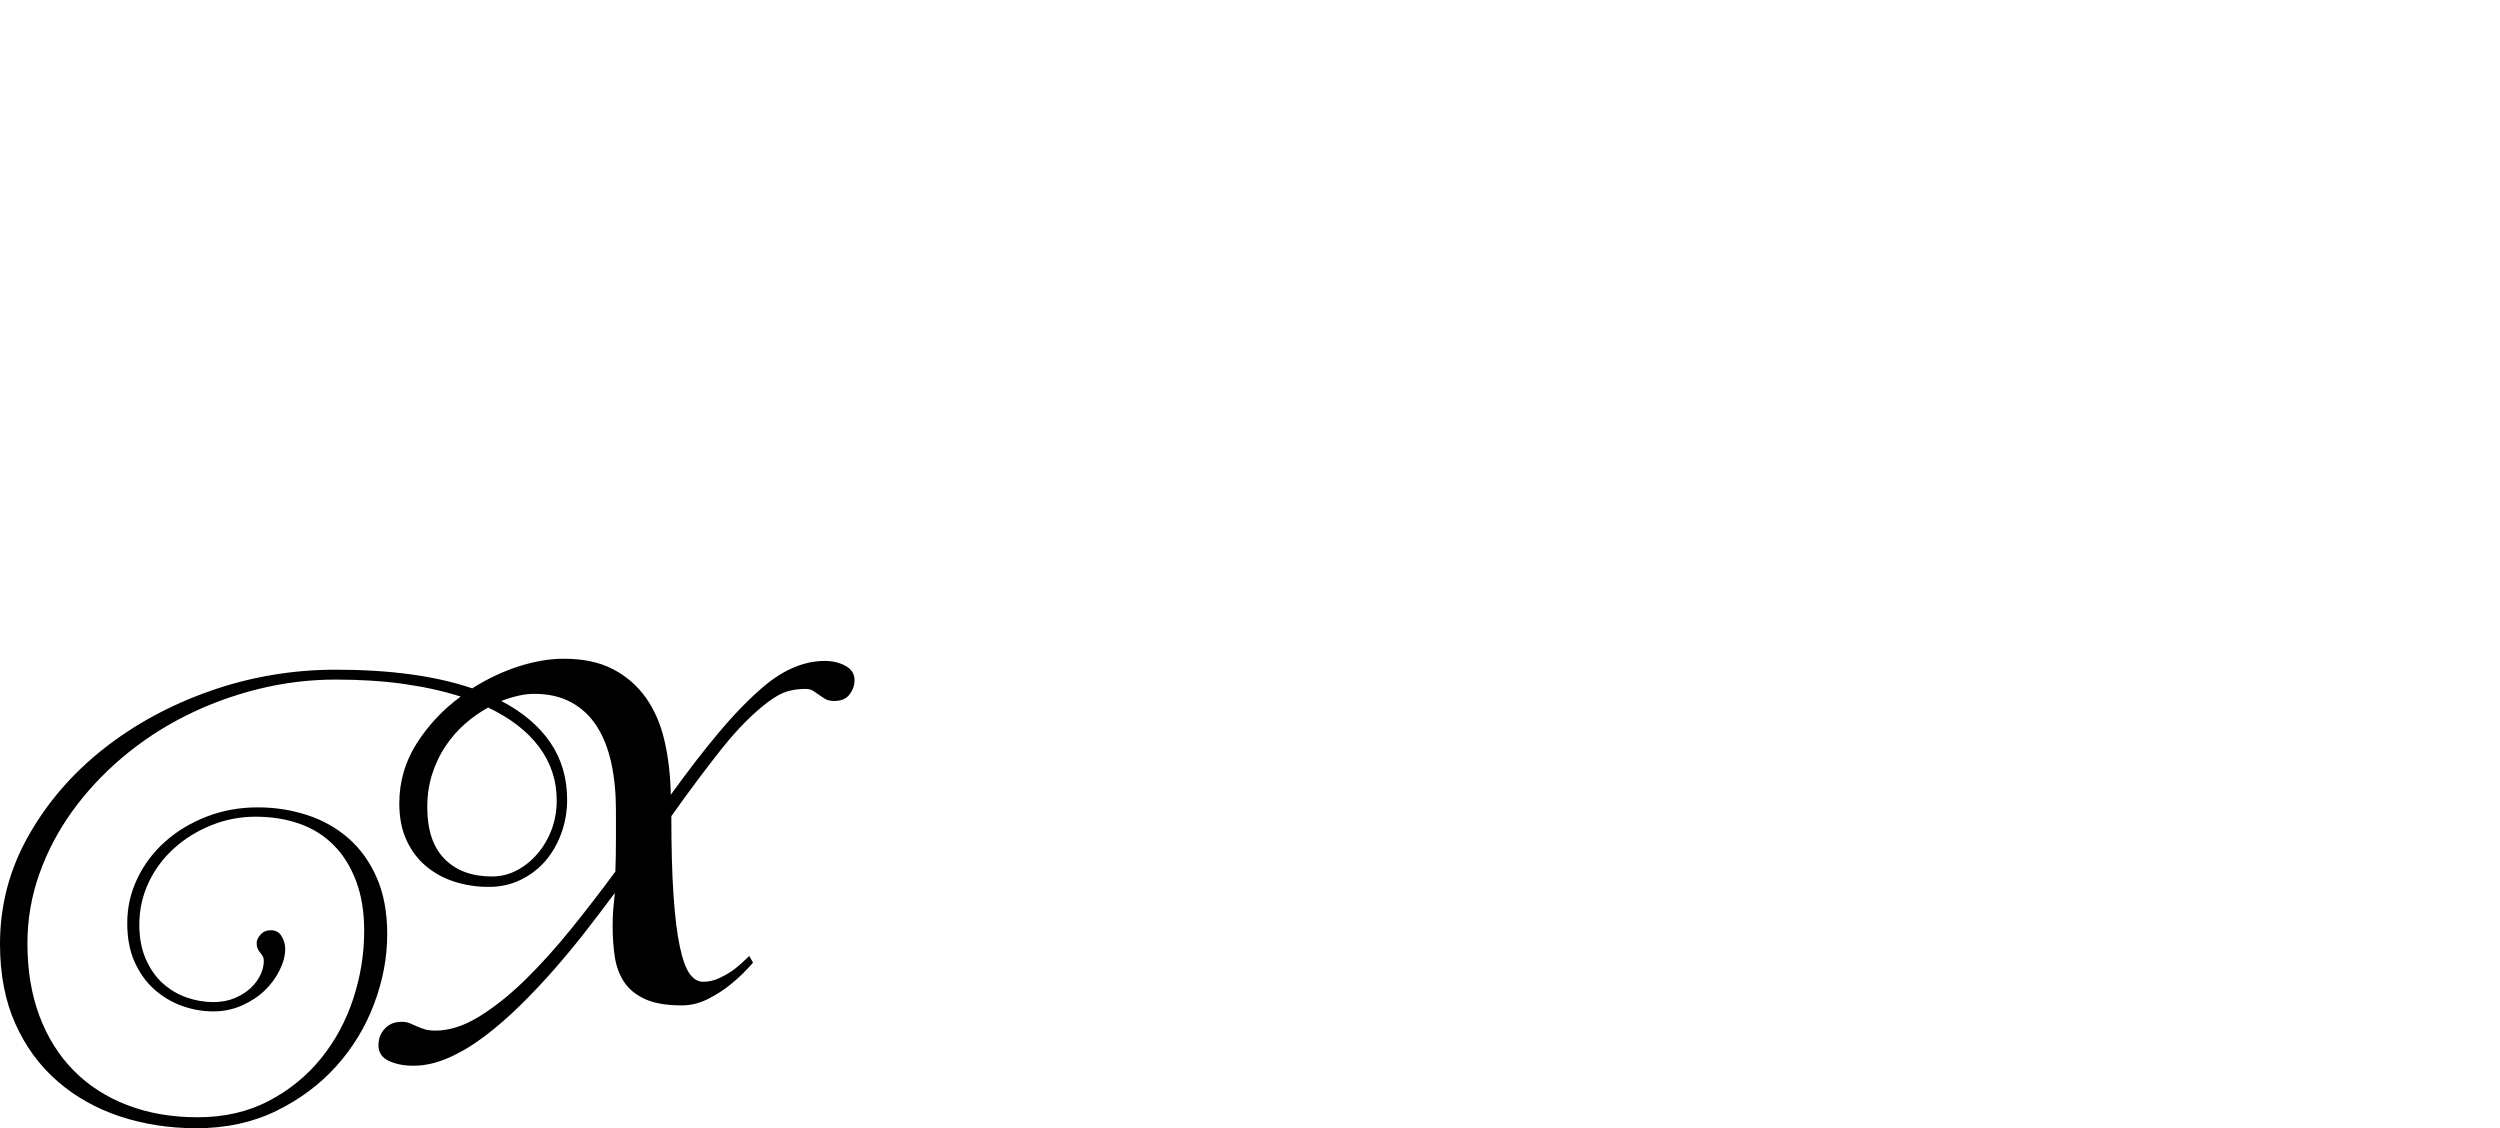 <?xml version="1.0" encoding="UTF-8" standalone="no"?>
<svg xmlns="http://www.w3.org/2000/svg" width="4558" height="2057"><path id="path229" d="m 974,1265 q -26,0 -60,13 59,31 89.5,76 30.5,45 30.5,104 0,32 -10.5,61 -10.5,29 -29,50.5 -18.5,21.5 -45,34.5 -26.5,13 -58.5,13 -33,0 -62.5,-9.5 Q 799,1598 776.5,1579 754,1560 741,1531.5 728,1503 728,1465 q 0,-60 32,-110 32,-50 80,-85 -47,-15 -103.5,-23 -56.5,-8 -124.5,-8 -72,0 -142,17.5 -70,17.5 -132.5,49 -62.5,31.5 -115,76 -52.5,44.5 -91,98 Q 93,1533 71.5,1594 50,1655 50,1720 q 0,74 22,132.5 22,58.5 62.5,99.5 40.5,41 98,63 57.5,22 127.5,22 73,0 129.5,-29.5 56.5,-29.5 95.5,-77.5 39,-48 59,-109 20,-61 20,-124 0,-51 -14.5,-90 Q 635,1568 609,1541.5 583,1515 546.5,1502 510,1489 466,1489 q -42,0 -80.5,15.5 -38.5,15.5 -68,42 -29.5,26.5 -46.5,62.5 -17,36 -17,77 0,36 12,63 12,27 31,44 19,17 43,25.5 24,8.5 49,8.5 22,0 39.5,-7.5 17.5,-7.5 29,-18.5 11.5,-11 17.5,-24 6,-13 6,-25 0,-5 -2,-8.5 -2,-3.5 -4.5,-6.5 -2.5,-3 -4.5,-7 -2,-4 -2,-11 0,-7 7,-15 7,-8 19,-8 13,0 19.5,11 6.5,11 6.5,23 0,18 -10,38.5 -10,20.5 -27,37 -17,16.5 -41.5,27.5 -24.5,11 -52.5,11 -29,0 -57,-10 -28,-10 -50.5,-30 -22.5,-20 -36,-50 -13.5,-30 -13.5,-71 0,-43 18.5,-81.5 18.5,-38.5 50.5,-67 32,-28.5 75.5,-45.5 43.5,-17 93.5,-17 47,0 90,14 43,14 75.5,42.5 32.5,28.5 51.5,72 19,43.5 19,102.5 0,64 -24,127.5 -24,63.5 -69,113.5 -45,50 -109.5,81.5 Q 439,2057 358,2057 284,2057 219,2035.5 154,2014 105,1971.5 56,1929 28,1866.5 0,1804 0,1721 0,1616 51.5,1524.5 103,1433 188.5,1365.5 274,1298 384,1259.5 494,1221 612,1221 q 75,0 137,8.5 62,8.5 112,25.5 41,-26 84.5,-40 43.5,-14 82.5,-14 53,0 89.5,19 36.5,19 60,52 23.5,33 34,78.5 10.5,45.5 11.5,98.5 46,-64 88,-114 42,-50 82,-84 55,-46 111,-46 21,0 37.5,9 16.5,9 16.5,26 0,14 -9,26 -9,12 -28,12 -10,0 -16,-3.5 -6,-3.5 -11.5,-7.5 -5.5,-4 -11,-7.5 -5.5,-3.5 -14.5,-3.5 -17,0 -32.5,4.5 -15.5,4.5 -35.5,19.5 -42,32 -84.5,85.5 -42.5,53.5 -91.5,122.5 0,87 4,145 4,58 11.5,93 7.5,35 18,49.5 10.5,14.5 24.5,14.5 15,0 30,-7 15,-7 27,-16 14,-11 27,-24 l 7,12 q -19,22 -40,39 -18,15 -41.5,27 -23.5,12 -48.5,12 -42,0 -67,-11.5 -25,-11.5 -38,-31 -13,-19.5 -17,-45.5 -4,-26 -4,-56 0,-18 1,-30.5 1,-12.5 3,-30.5 -23,31 -50.5,66.5 -27.5,35.5 -58,70.5 -30.5,35 -63,67 -32.5,32 -65.5,57 -33,25 -66,39.5 -33,14.5 -64,14.5 -27,0 -45.5,-9 -18.5,-9 -18.5,-28 0,-18 11.5,-30.5 11.5,-12.5 30.5,-12.5 9,0 15,2.5 6,2.5 12.5,5.5 6.5,3 14.5,5.5 8,2.5 20,2.5 38,0 79.5,-25.5 41.5,-25.5 83.5,-66.5 42,-41 84,-93 42,-52 81,-105 1,-29 1,-59 v -53 q 0,-47 -8.5,-86 -8.5,-39 -26.5,-67 -18,-28 -46.5,-43.5 Q 1013,1265 974,1265 Z m 41,194 q 0,-54 -32,-97 -32,-43 -93,-72 -22,12 -42,29.5 -20,17.5 -35.5,40.5 -15.5,23 -24.5,51 -9,28 -9,61 0,62 31.5,94 31.5,32 86.5,32 24,0 45,-11 21,-11 37.5,-30 16.5,-19 26,-44 9.5,-25 9.5,-54 z"></path></svg>
